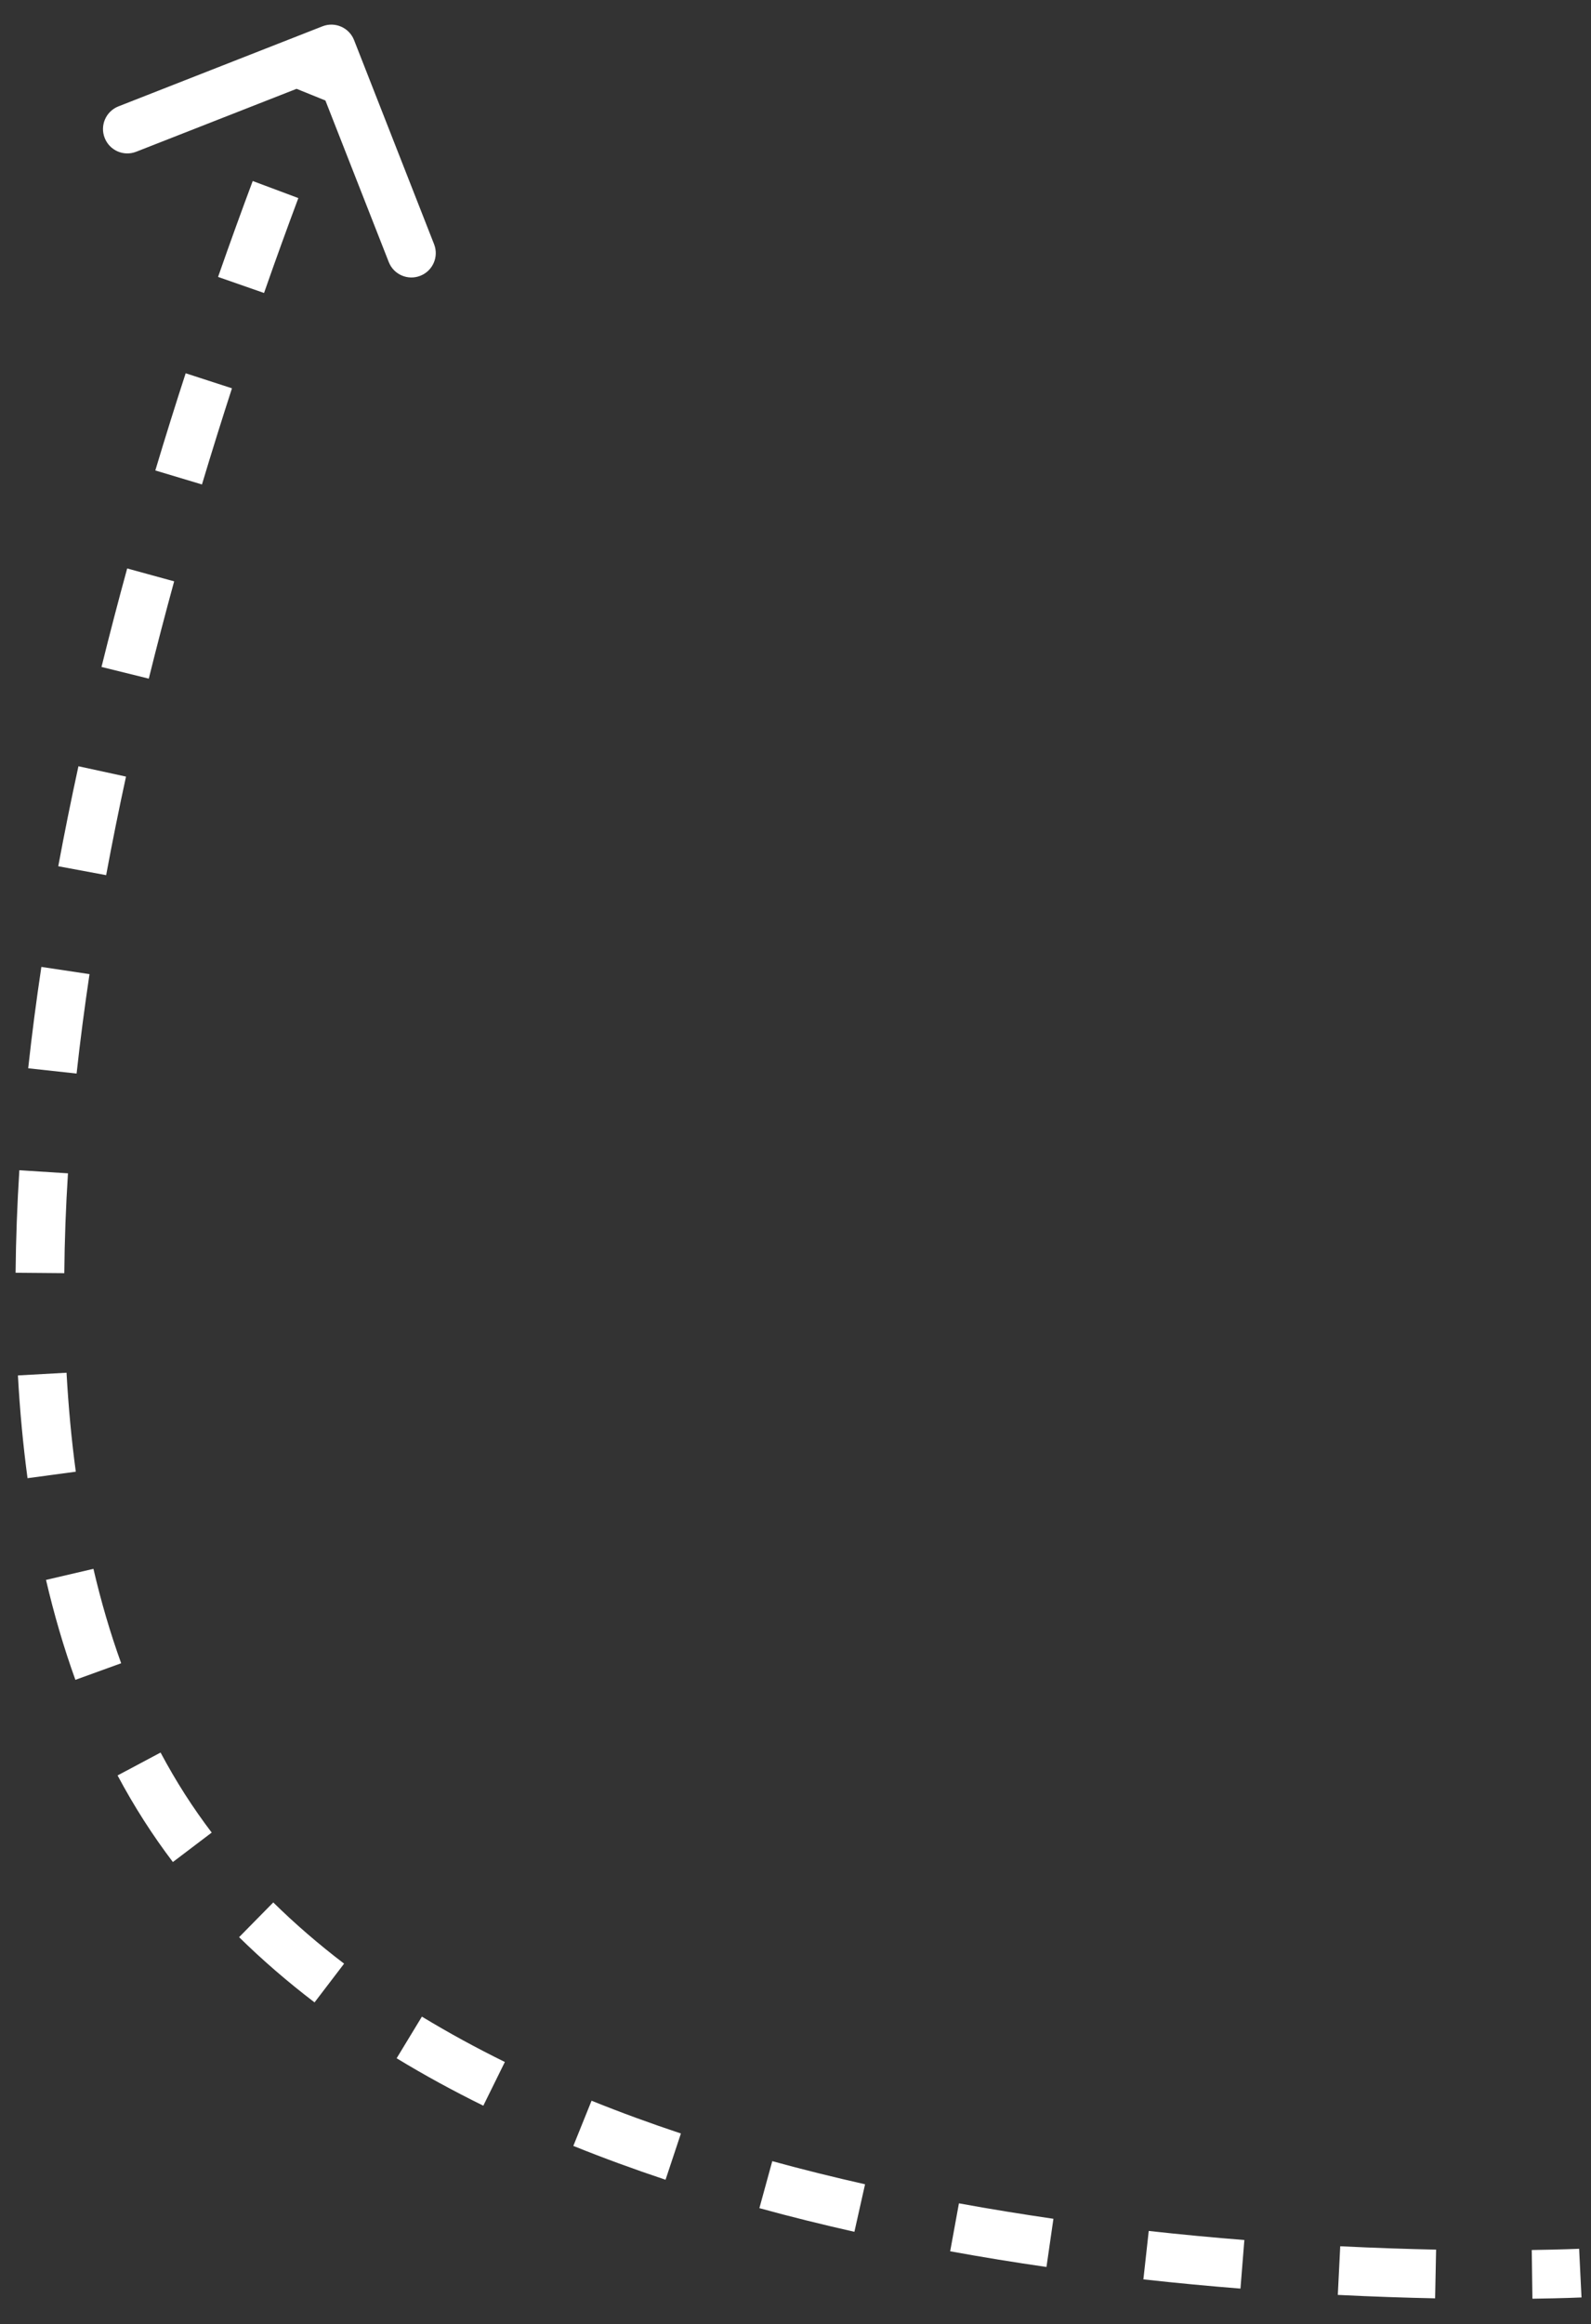 <svg width="50" height="73" viewBox="0 0 50 73" fill="none" xmlns="http://www.w3.org/2000/svg">
<rect x="0" y="0" width="50" height="73" fill="#333333" stroke="none"/>
<path d="M5.172 56.78L5.816 56.367L5.172 56.78ZM11.127 1.259C10.972 0.866 10.528 0.672 10.135 0.826L3.723 3.341C3.329 3.496 3.135 3.94 3.29 4.333C3.444 4.727 3.888 4.921 4.281 4.766L9.981 2.531L12.217 8.23C12.371 8.624 12.815 8.818 13.209 8.663C13.602 8.509 13.796 8.065 13.642 7.672L11.127 1.259ZM10.414 1.539C9.713 1.233 9.713 1.233 9.713 1.233C9.713 1.233 9.713 1.233 9.713 1.233C9.713 1.233 9.713 1.233 9.713 1.233C9.713 1.233 9.713 1.233 9.713 1.233C9.712 1.234 9.712 1.234 9.712 1.235C9.711 1.236 9.711 1.238 9.71 1.24C9.708 1.244 9.705 1.25 9.701 1.259C9.694 1.275 9.684 1.3 9.67 1.332C9.642 1.396 9.602 1.491 9.549 1.616C9.445 1.864 9.292 2.23 9.102 2.702L10.521 3.276C10.709 2.811 10.858 2.452 10.96 2.21C11.011 2.089 11.05 1.997 11.076 1.936C11.09 1.905 11.1 1.882 11.106 1.867C11.109 1.859 11.112 1.854 11.114 1.85C11.114 1.848 11.115 1.847 11.115 1.846C11.115 1.846 11.116 1.845 11.116 1.845C11.116 1.845 11.116 1.845 11.116 1.845C11.116 1.845 11.116 1.845 11.116 1.845C11.116 1.845 11.116 1.845 11.116 1.845C11.116 1.845 11.116 1.845 10.414 1.539ZM7.942 5.686C7.608 6.58 7.24 7.59 6.853 8.699L8.298 9.203C8.681 8.106 9.045 7.107 9.376 6.222L7.942 5.686ZM5.835 11.725C5.519 12.696 5.199 13.716 4.881 14.778L6.347 15.218C6.662 14.168 6.979 13.158 7.29 12.197L5.835 11.725ZM3.997 17.856C3.721 18.862 3.451 19.895 3.19 20.95L4.676 21.317C4.933 20.276 5.201 19.255 5.473 18.261L3.997 17.856ZM2.465 24.069C2.24 25.103 2.027 26.152 1.831 27.21L3.336 27.49C3.529 26.448 3.738 25.414 3.96 24.394L2.465 24.069ZM1.3 30.372C1.141 31.43 1.002 32.492 0.886 33.556L2.407 33.722C2.521 32.68 2.658 31.638 2.813 30.599L1.3 30.372ZM0.608 36.759C0.54 37.838 0.5 38.913 0.49 39.979L2.021 39.992C2.03 38.956 2.069 37.909 2.136 36.856L0.608 36.759ZM0.563 43.204C0.623 44.296 0.723 45.374 0.865 46.432L2.382 46.228C2.245 45.213 2.15 44.175 2.091 43.119L0.563 43.204ZM1.446 49.627C1.697 50.704 2.003 51.752 2.369 52.766L3.808 52.245C3.464 51.294 3.175 50.303 2.936 49.279L1.446 49.627ZM3.695 55.769C3.954 56.256 4.232 56.731 4.528 57.193L5.816 56.367C5.543 55.941 5.287 55.501 5.046 55.05L3.695 55.769ZM4.528 57.193C4.813 57.638 5.115 58.07 5.433 58.489L6.653 57.564C6.359 57.176 6.08 56.778 5.816 56.367L4.528 57.193ZM7.514 60.849C8.256 61.578 9.05 62.261 9.885 62.898L10.814 61.681C10.025 61.08 9.28 60.439 8.588 59.758L7.514 60.849ZM12.465 64.653C13.343 65.187 14.254 65.683 15.189 66.143L15.866 64.77C14.968 64.328 14.097 63.853 13.259 63.345L12.465 64.653ZM18.018 67.406C18.97 67.79 19.938 68.143 20.916 68.469L21.399 67.016C20.449 66.7 19.511 66.358 18.591 65.986L18.018 67.406ZM23.865 69.361C24.859 69.634 25.856 69.88 26.851 70.104L27.186 68.611C26.214 68.392 25.239 68.151 24.27 67.885L23.865 69.361ZM29.861 70.716C30.883 70.902 31.894 71.066 32.887 71.209L33.106 69.695C32.131 69.553 31.138 69.393 30.136 69.21L29.861 70.716ZM35.933 71.598C36.986 71.715 38.007 71.81 38.984 71.888L39.106 70.362C38.143 70.286 37.138 70.192 36.101 70.077L35.933 71.598ZM42.043 72.086C43.16 72.142 44.187 72.175 45.101 72.194L45.132 70.664C44.232 70.645 43.22 70.612 42.119 70.558L42.043 72.086ZM48.159 72.206C48.65 72.199 49.034 72.189 49.295 72.181C49.426 72.177 49.527 72.173 49.595 72.17C49.63 72.169 49.656 72.168 49.673 72.167C49.682 72.166 49.689 72.166 49.694 72.166C49.696 72.166 49.698 72.166 49.699 72.166C49.7 72.166 49.7 72.165 49.701 72.165C49.701 72.165 49.701 72.165 49.701 72.165C49.701 72.165 49.702 72.165 49.702 72.165C49.702 72.165 49.702 72.165 49.702 72.165C49.702 72.165 49.702 72.165 49.664 71.401C49.627 70.637 49.627 70.637 49.627 70.637C49.627 70.637 49.627 70.637 49.627 70.637C49.627 70.637 49.627 70.637 49.627 70.637C49.627 70.637 49.627 70.637 49.627 70.637C49.627 70.637 49.627 70.637 49.627 70.637C49.626 70.637 49.624 70.637 49.623 70.637C49.619 70.637 49.613 70.637 49.605 70.638C49.589 70.638 49.565 70.639 49.533 70.641C49.469 70.643 49.373 70.647 49.246 70.651C48.993 70.659 48.619 70.669 48.138 70.676L48.159 72.206Z" fill="white"/>
</svg>
